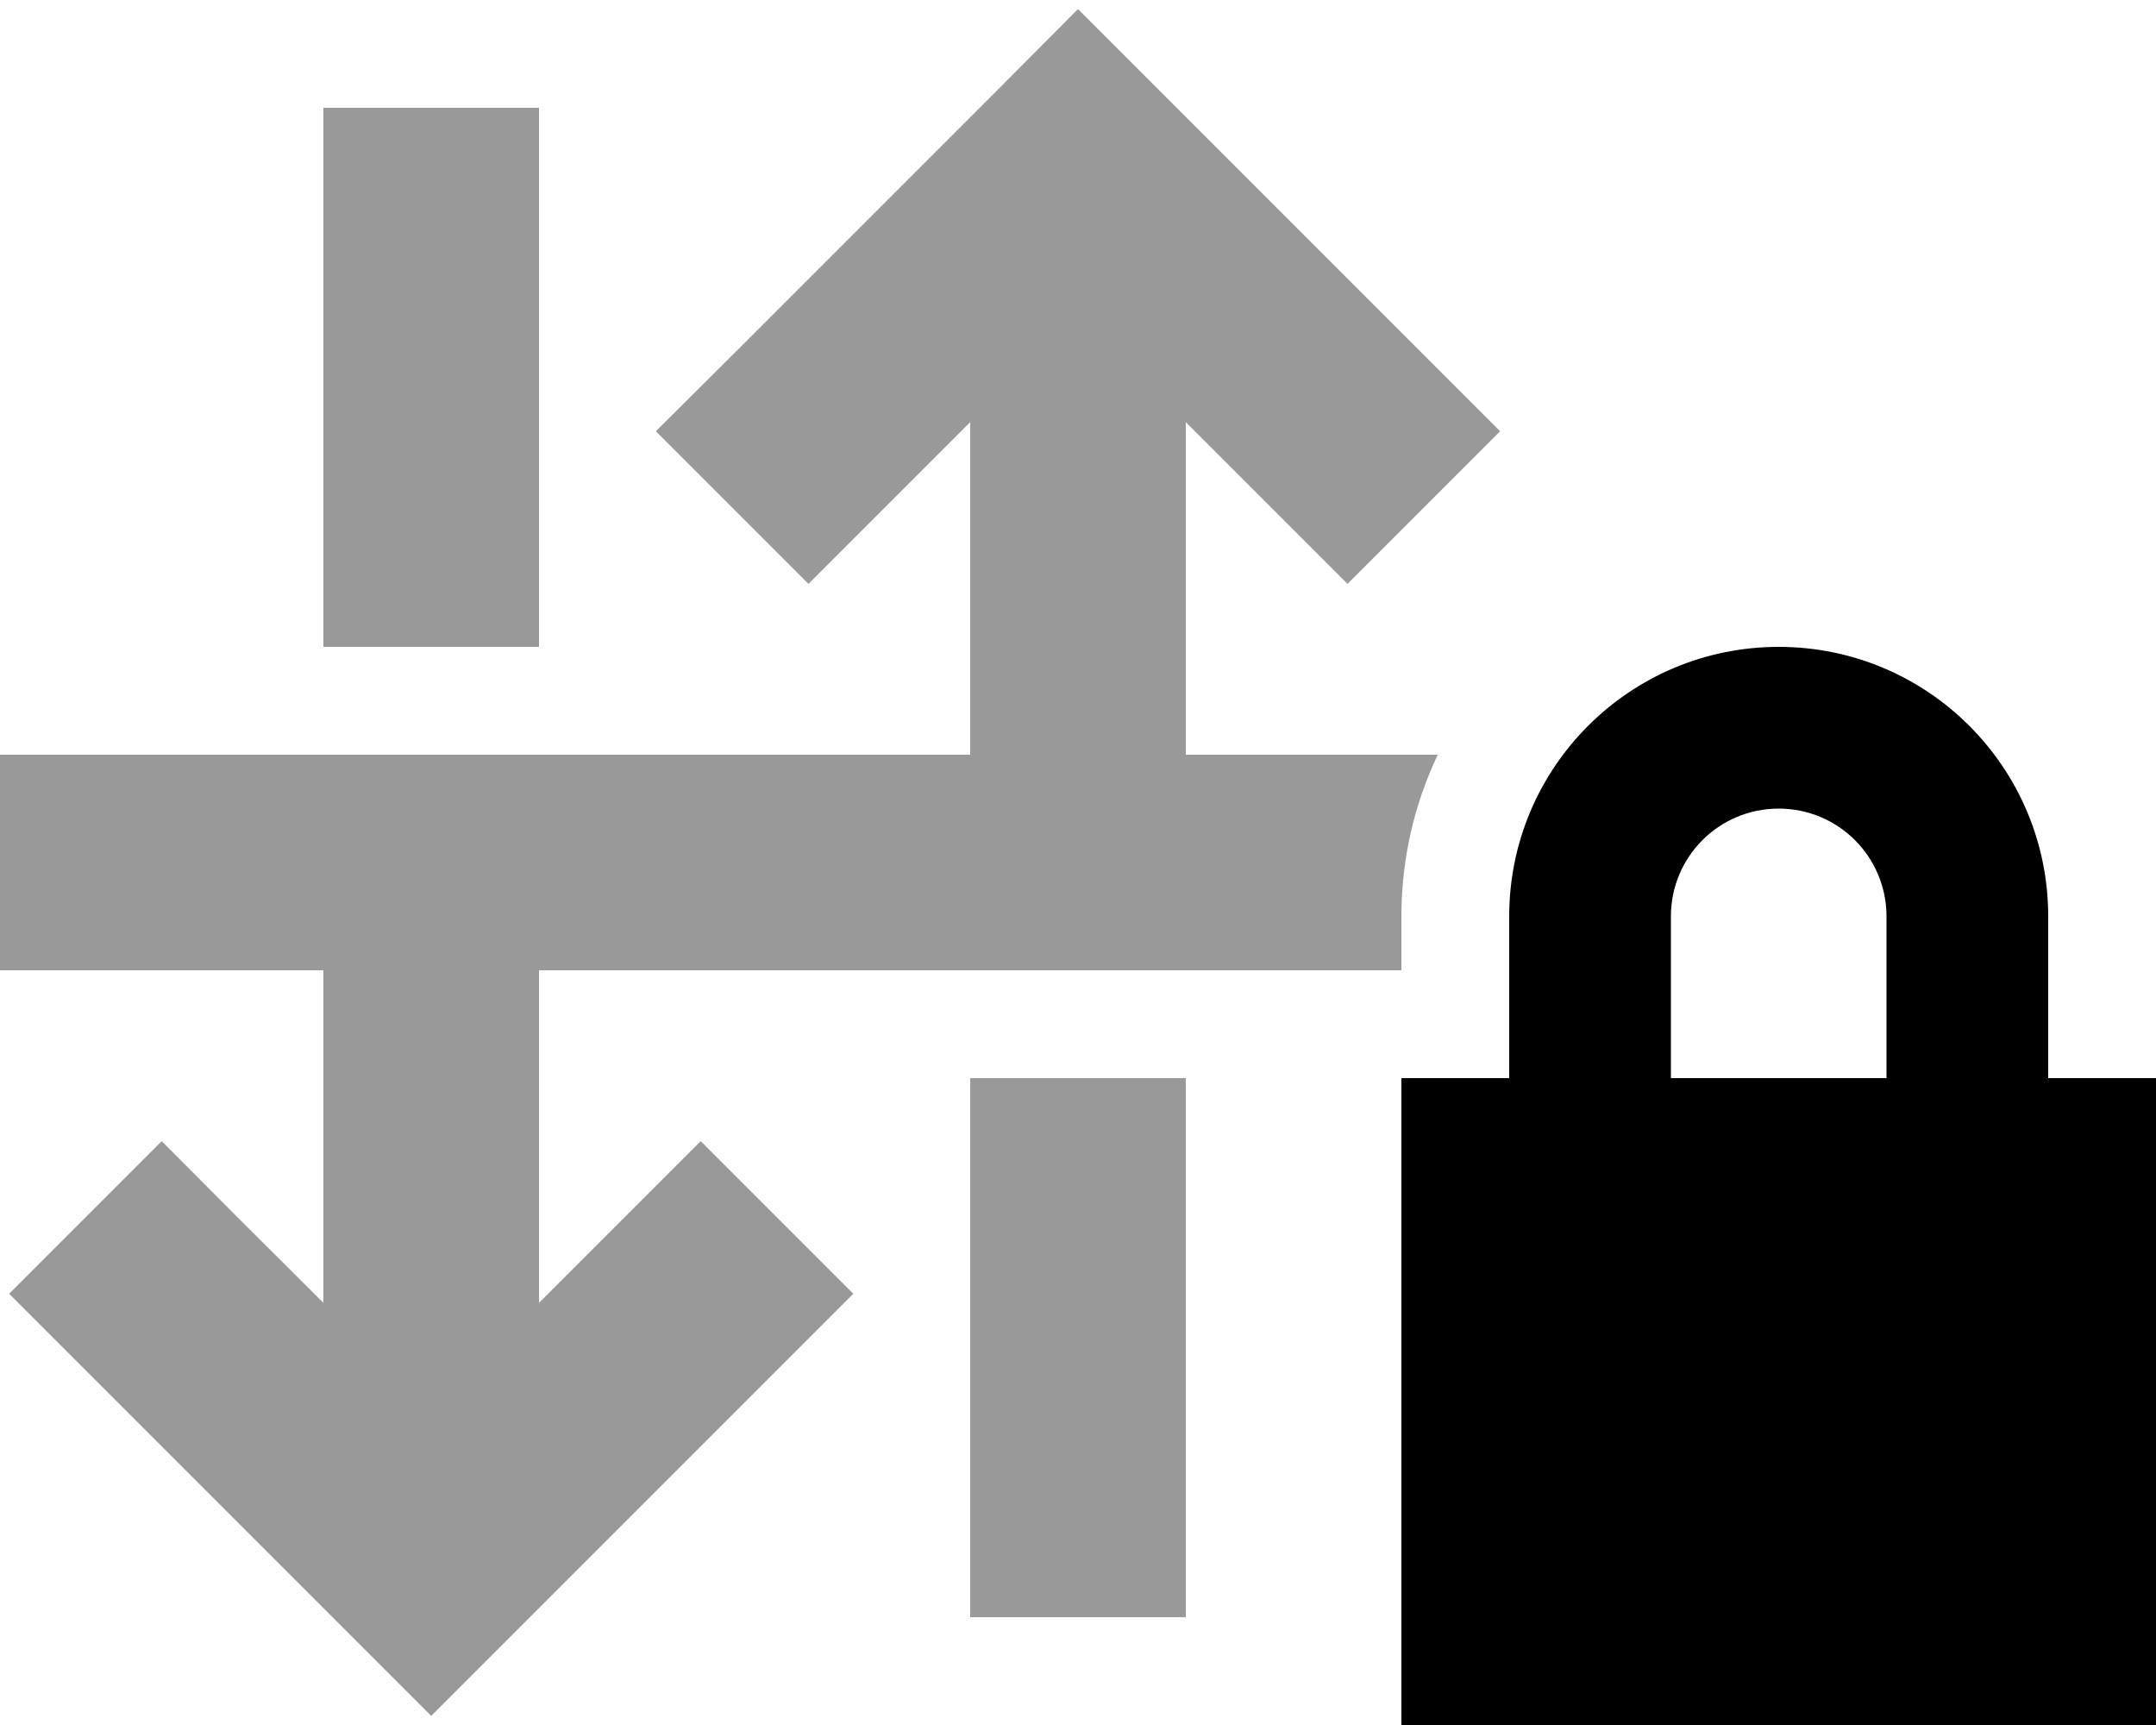 <svg xmlns="http://www.w3.org/2000/svg" viewBox="0 0 640 512"><defs><style>.fa-secondary{opacity:.4}</style></defs><path class="fa-secondary" d="M0 224l0 64 32 0 64 0 0 98.7L70.6 361.4 48 338.7 2.7 384l22.6 22.6 80 80L128 509.3l22.6-22.6 80-80L253.3 384 208 338.7l-22.6 22.6L160 386.7l0-98.7 224 0 32 0 0-16c0-17.2 3.9-33.5 10.8-48L352 224l0-98.7 25.4 25.4L400 173.3 445.3 128l-22.6-22.6-80-80L320 2.7 297.4 25.4l-80 80L194.7 128 240 173.3l22.6-22.6L288 125.3l0 98.7-128 0-64 0-64 0L0 224zM96 32l0 32 0 128 64 0 0-128 0-32L96 32zM288 320l0 128 0 32 64 0 0-32 0-128-64 0z"/><path class="fa-primary" d="M496 272l0 48 64 0 0-48c0-17.7-14.3-32-32-32s-32 14.3-32 32zm-48 48l0-48c0-44.2 35.8-80 80-80s80 35.8 80 80l0 48 32 0 0 192-224 0 0-192 32 0z"/></svg>
